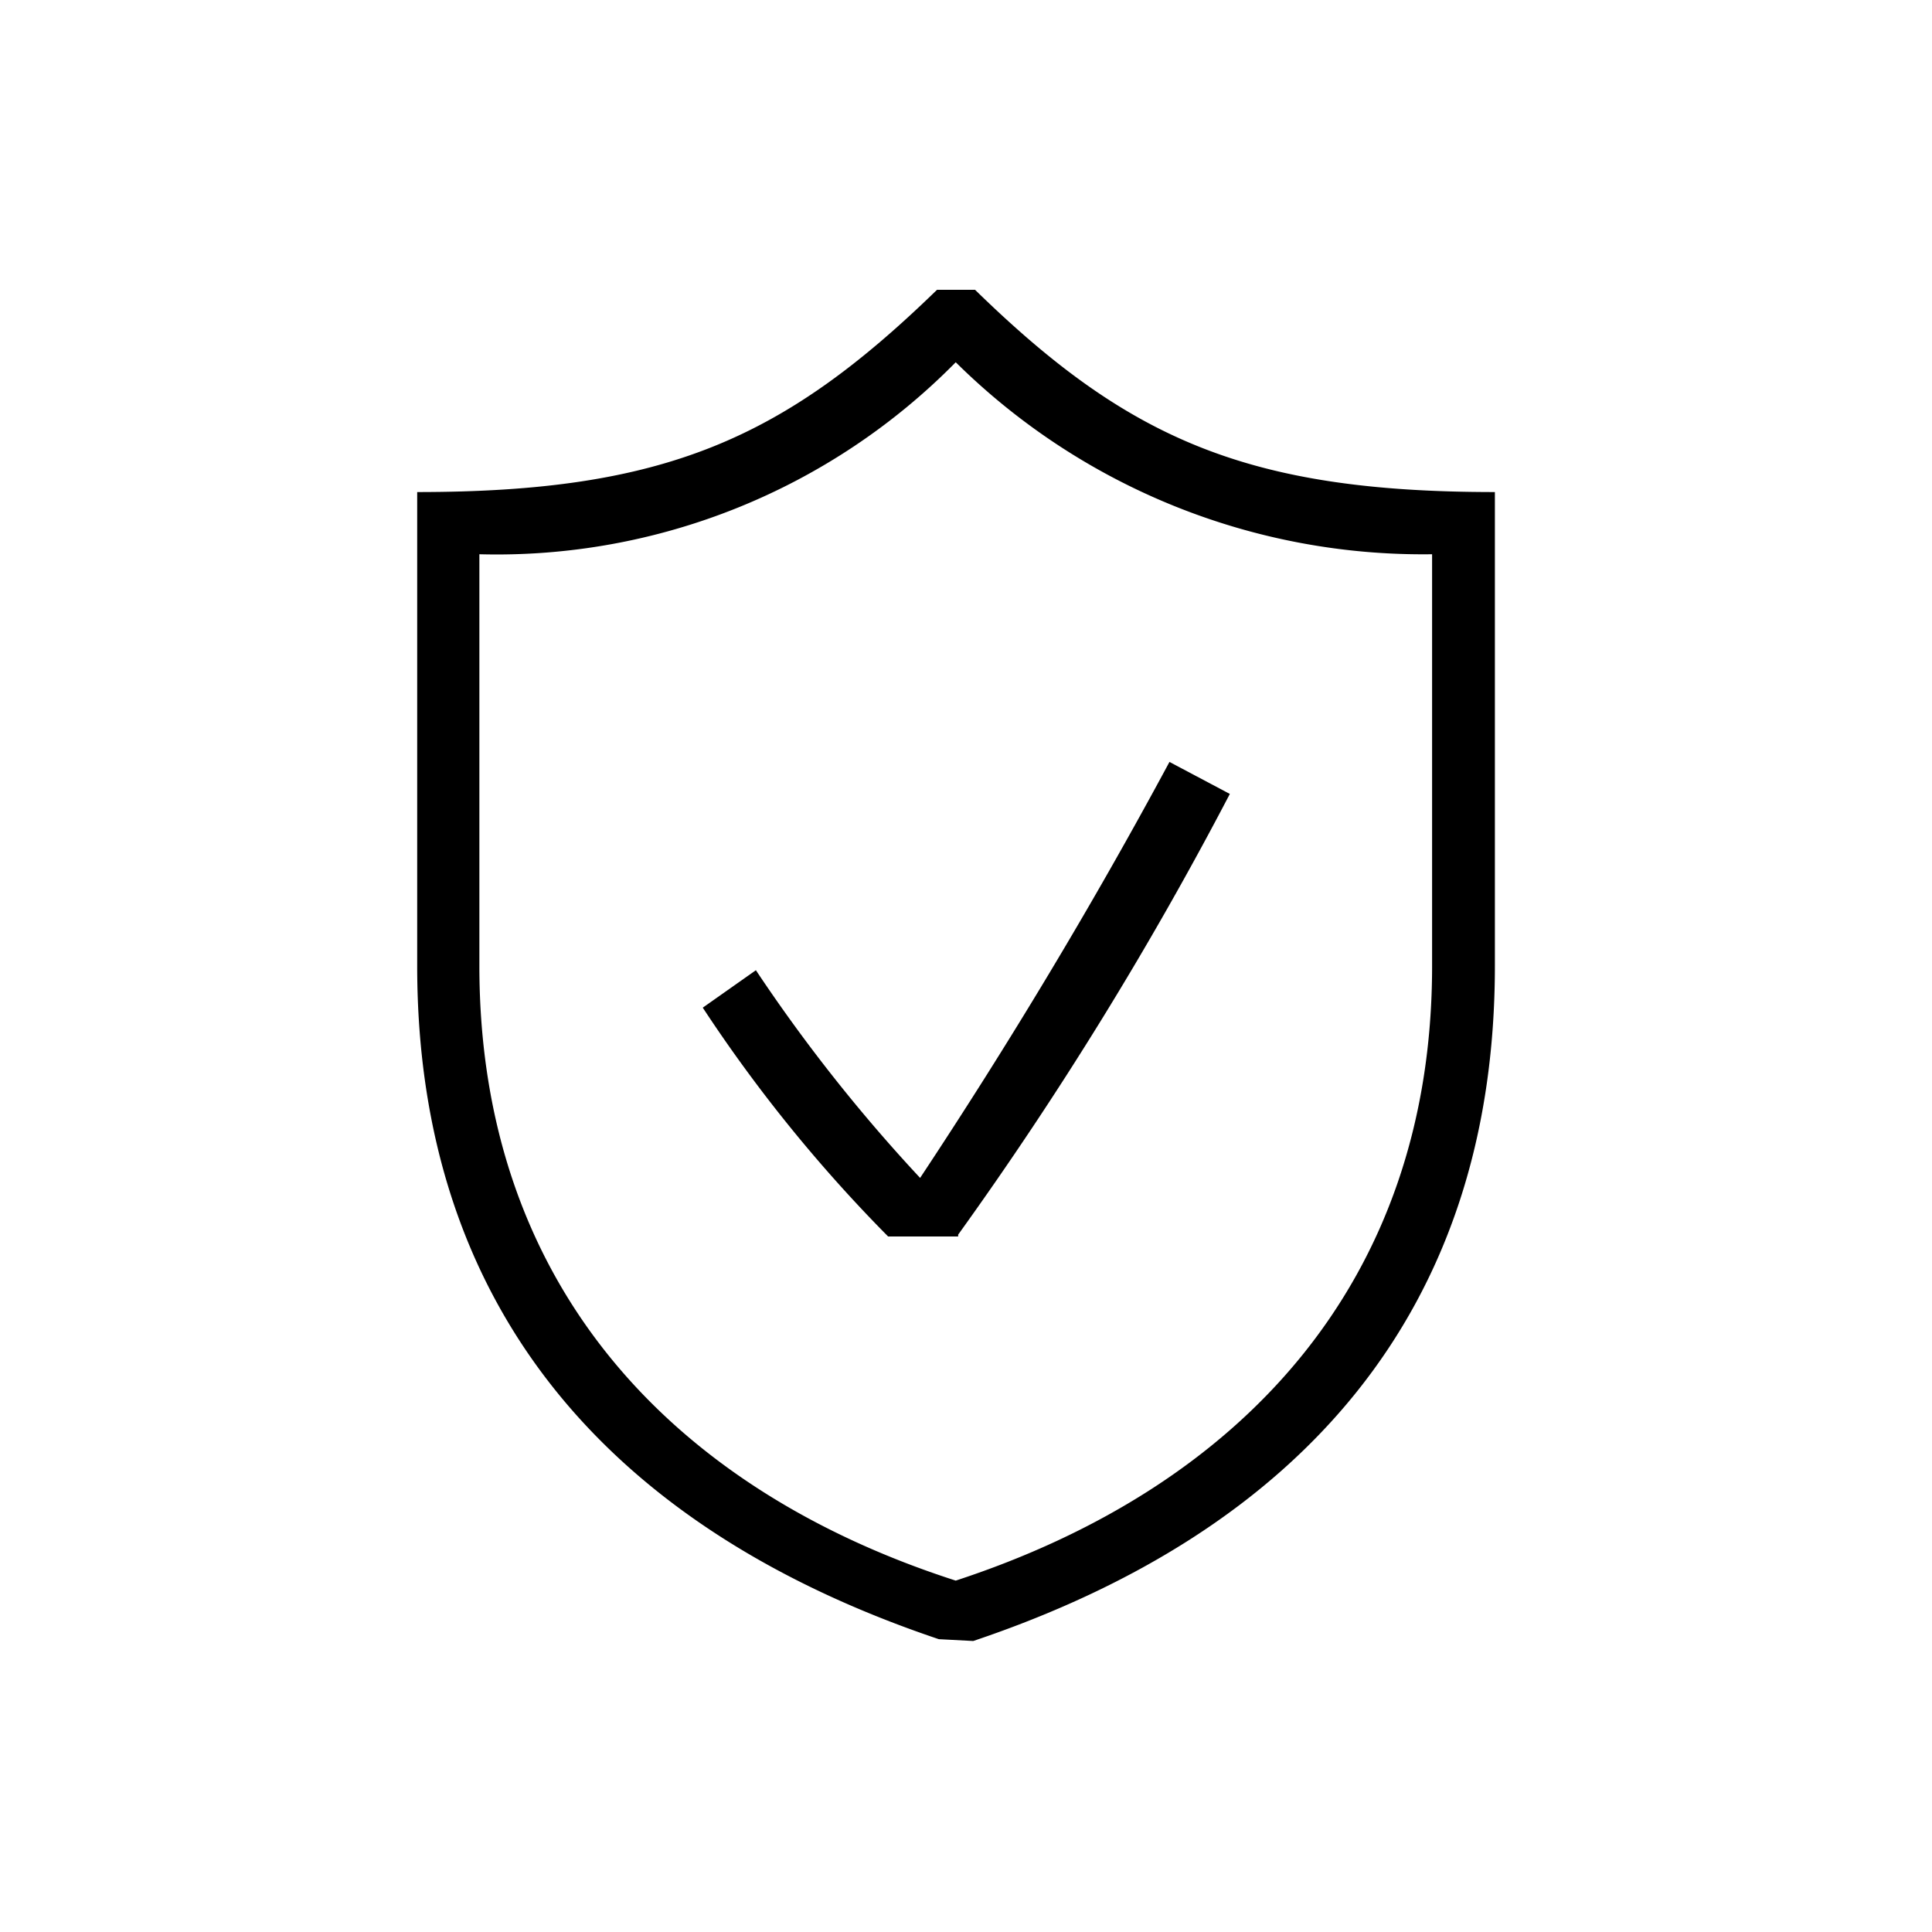 <svg id="Icones" xmlns="http://www.w3.org/2000/svg" width="32" height="32" viewBox="0 0 32 32"><defs><style>.cls-1{fill:none;}</style></defs><rect class="cls-1" width="32" height="32"/><path d="M15.55,27.15C10.14,25.33,6.91,21.7,6.91,16V8.15c4.1,0,6.07-.88,8.61-3.35h.63c2.53,2.47,4.51,3.35,8.61,3.35V16c0,5.73-3.23,9.36-8.64,11.18ZM23.72,16V9.18A11,11,0,0,1,15.83,6,10.67,10.67,0,0,1,7.94,9.18V16c0,5.29,3.2,8.67,7.89,10.18C20.53,24.64,23.72,21.26,23.72,16Zm-7.85,4.48H14.71a24.54,24.54,0,0,1-3.07-3.79l.88-.62a26.93,26.93,0,0,0,2.72,3.44c1.47-2.22,2.85-4.51,4.13-6.89l1,.53A60.33,60.33,0,0,1,15.87,20.45Z"/></svg>